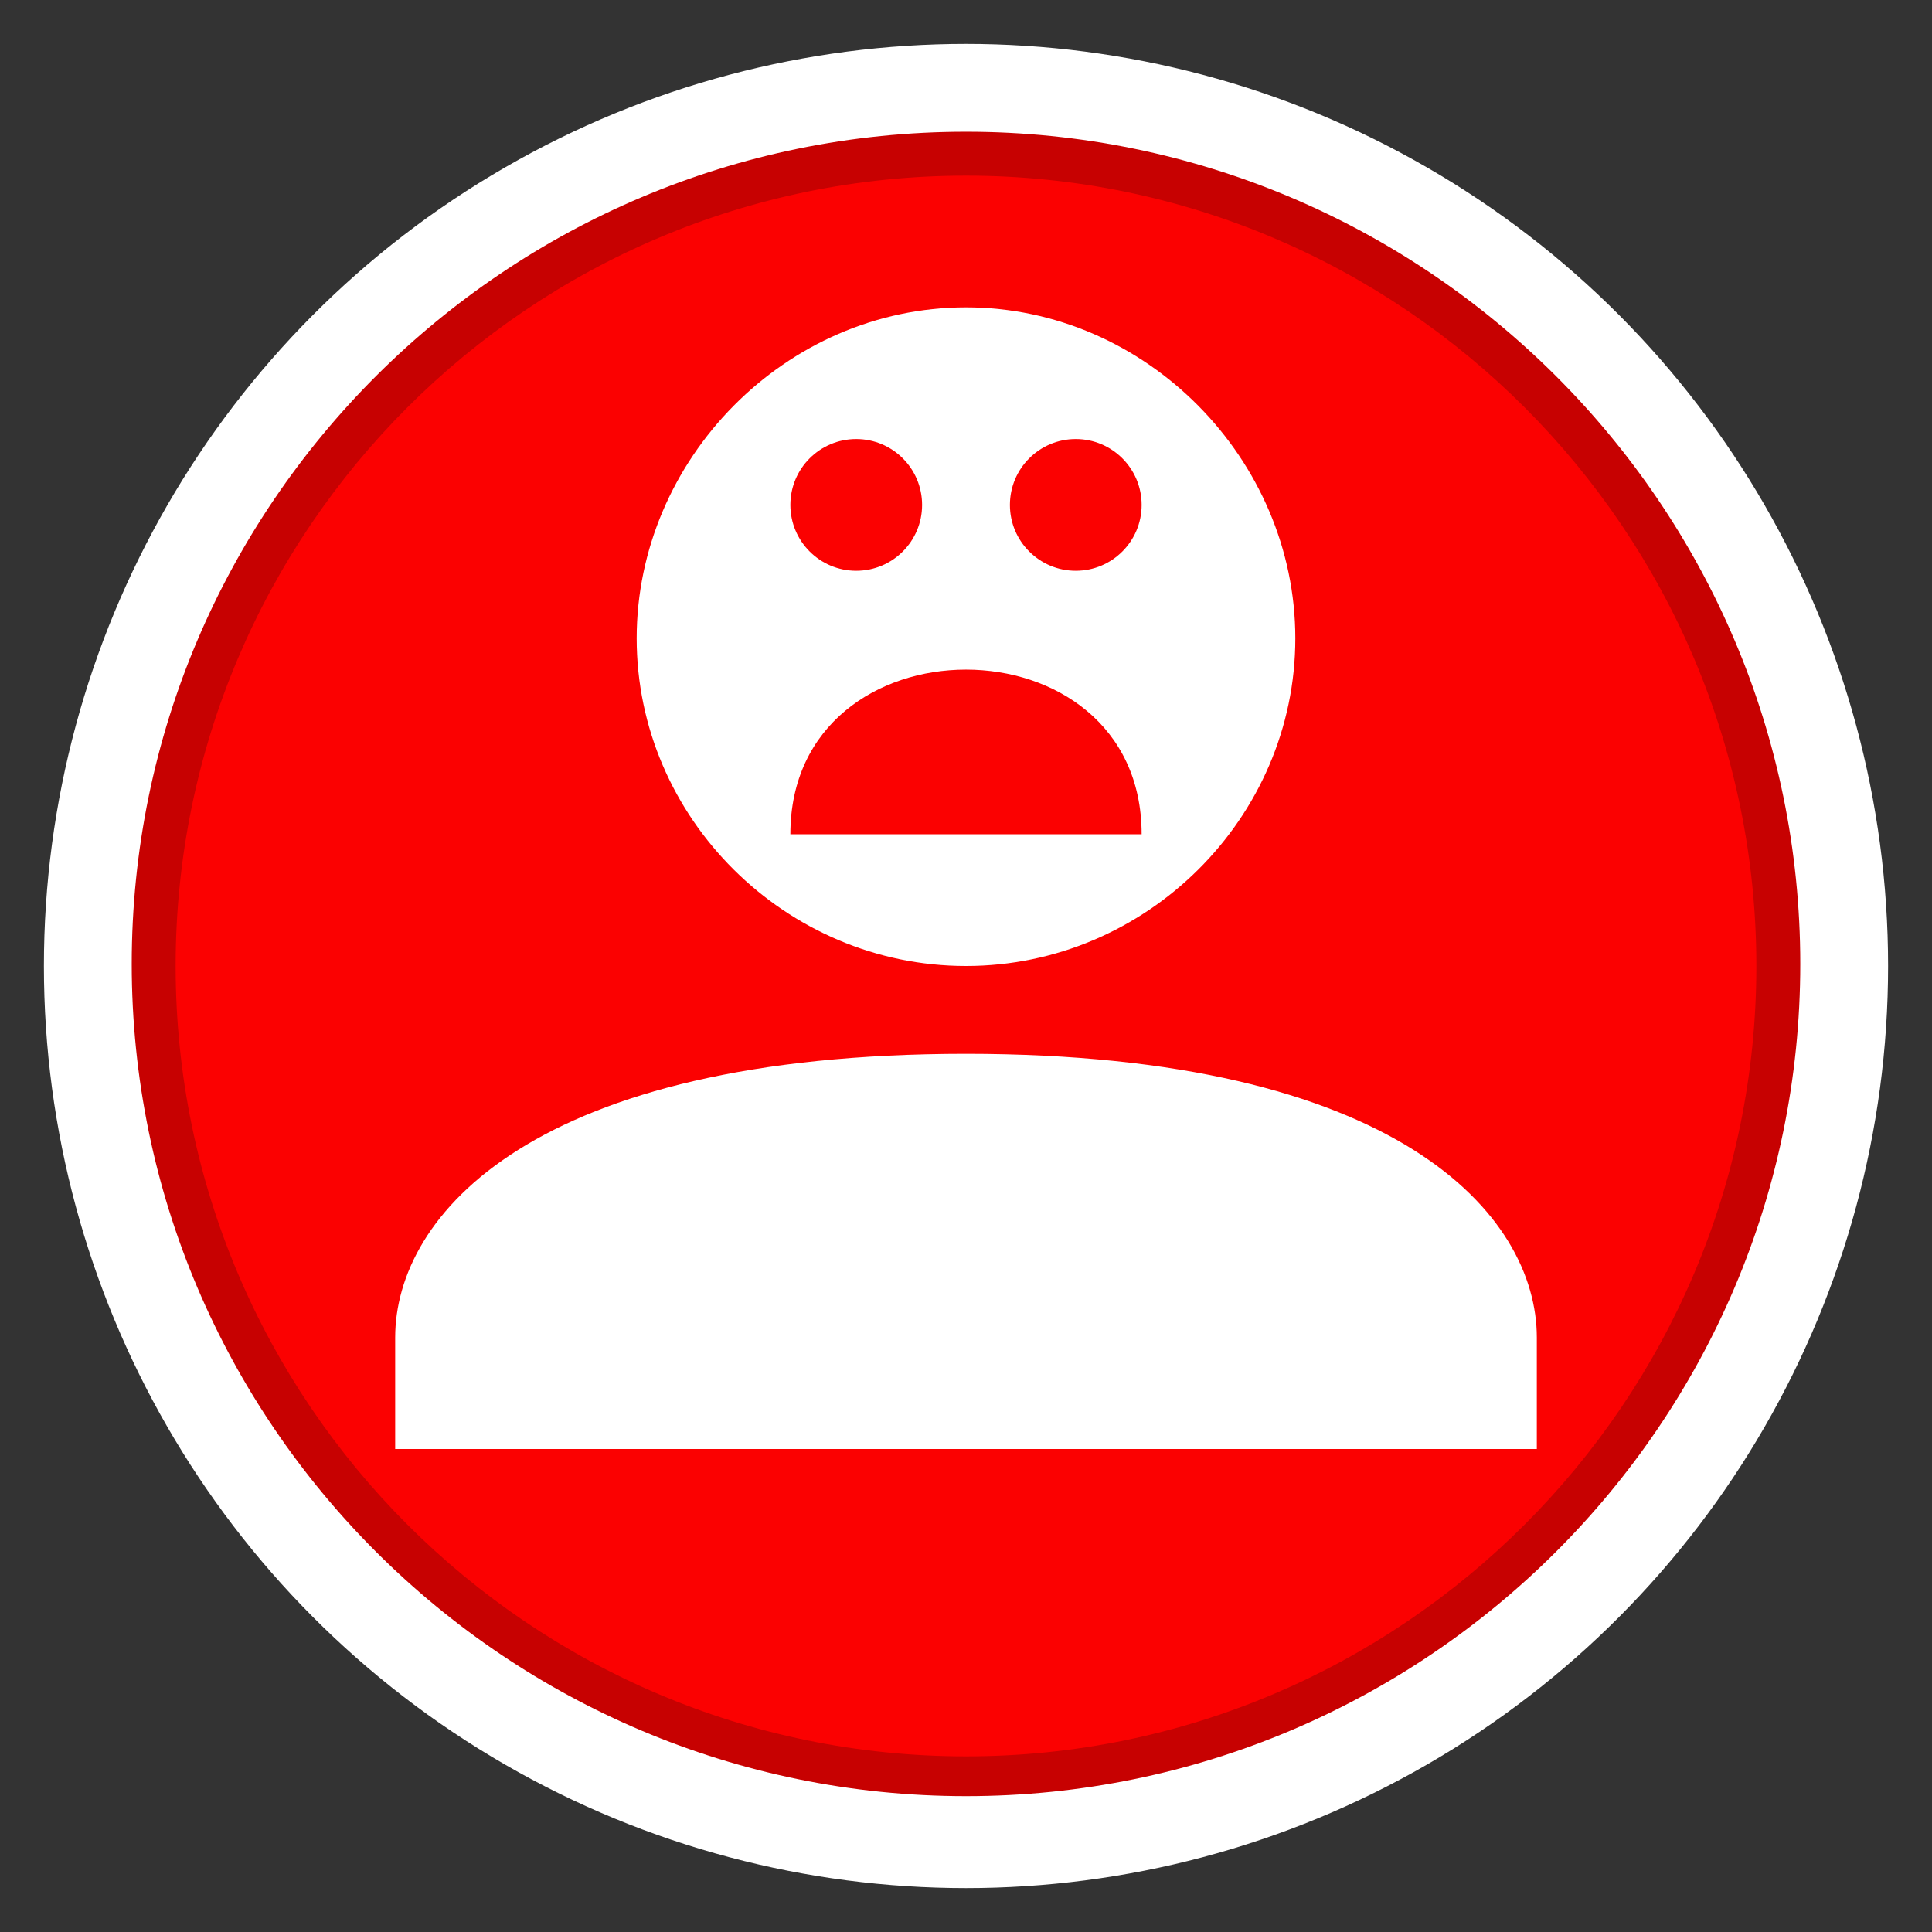 <?xml version="1.0" encoding="utf-8"?>
<!-- Generator: Adobe Illustrator 16.0.3, SVG Export Plug-In . SVG Version: 6.00 Build 0)  -->
<!DOCTYPE svg PUBLIC "-//W3C//DTD SVG 1.1//EN" "http://www.w3.org/Graphics/SVG/1.1/DTD/svg11.dtd">
<svg version="1.1" id="Dissatisfied_Customer" xmlns="http://www.w3.org/2000/svg" xmlns:xlink="http://www.w3.org/1999/xlink"
	 x="0px" y="0px" width="44px" height="44px" viewBox="0 0 44 44" enable-background="new 0 0 44 44" xml:space="preserve">
<rect x="0" y="0" width="44" height="44" fill="#333333" stroke="none"/>
<circle fill="#FFFFFF" cx="22" cy="22" r="21"/>
<path fill="#C70101" d="M22.001,40.906C11.523,40.906,3,32.403,3,21.953
	C3,11.502,11.523,3,22.001,3C32.476,3,41,11.502,41,21.953
	C41,32.403,32.476,40.906,22.001,40.906z"/>
<path fill="#FB0101" d="M22.001,40C12.075,40,4,31.926,4,22c0-9.925,8.075-18,18.001-18
	C31.926,4,40,12.075,40,22C40,31.926,31.926,40,22.001,40z"/>
<path fill="#FFFFFF" d="M22,7c-4.106,0-7.5,3.46-7.5,7.538C14.5,18.633,17.894,22,22,22
	c4.103,0,7.5-3.367,7.5-7.462C29.5,10.46,26.103,7,22,7z"/>
<path fill="#FFFFFF" d="M9,33h26v-2.538C35,27.673,31.835,24,22,24c-9.856,0-13,3.673-13,6.462V33z"/>
<circle fill="#FB0101" cx="19.5" cy="11.499" r="1.5"/>
<circle fill="#FB0101" cx="24.5" cy="11.499" r="1.5"/>
<path fill="#FB0101" d="M18,19c0-5,8-5,8,0"/>
</svg>
